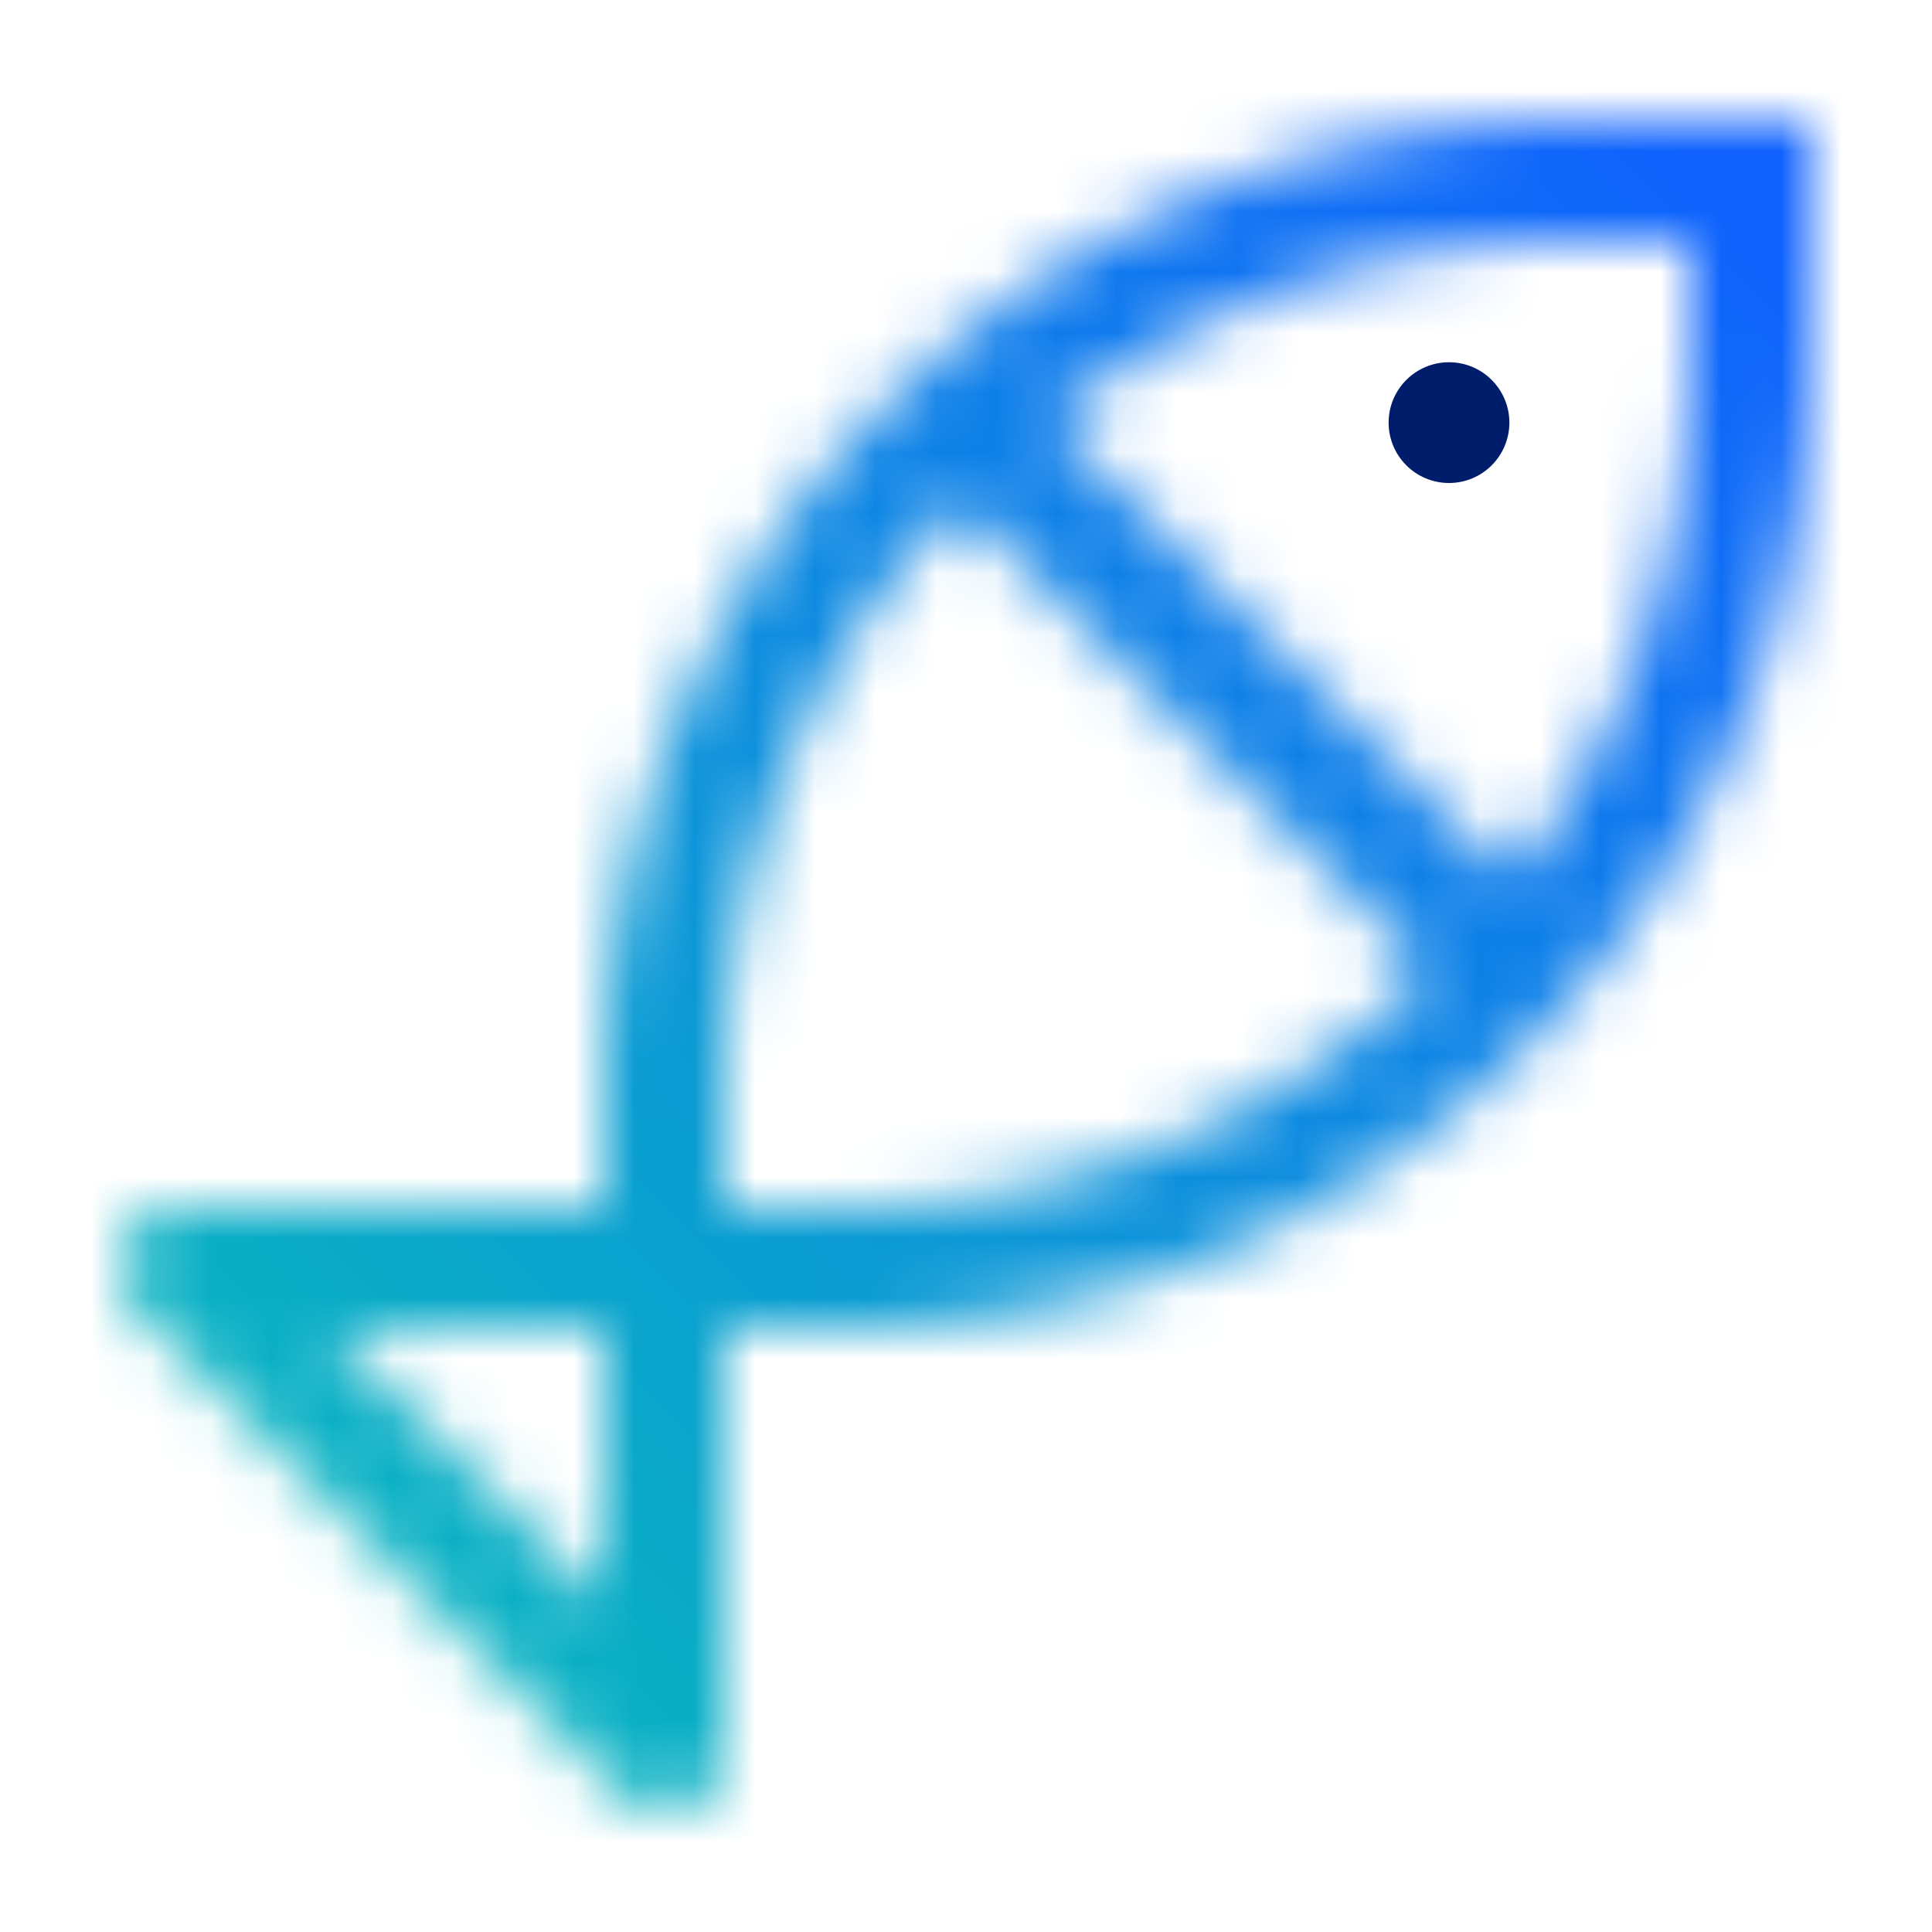 <svg xmlns="http://www.w3.org/2000/svg" viewBox="0 0 32 32"><defs><linearGradient id="bhitd0abxa" x1="16" y1="7" x2="25" y2="16" gradientTransform="rotate(45 20.5 11.5)" gradientUnits="userSpaceOnUse"><stop offset=".1" stop-color="#fff"/><stop offset=".9"/></linearGradient><linearGradient id="oy4wwxoihc" y1="32" x2="32" gradientUnits="userSpaceOnUse"><stop offset=".1" stop-color="#08bdba"/><stop offset=".9" stop-color="#0f62fe"/></linearGradient><mask id="jg3fmf34zb" x="0" y="0" width="32" height="32" maskUnits="userSpaceOnUse"><path transform="rotate(-45 20.5 11.5)" fill="url(#bhitd0abxa)" d="M19.5 5.136h2v12.728h-2z"/><path d="M26 2a16.019 16.019 0 0 0-16 16v2H3a1 1 0 0 0-.707 1.707l8 8A1 1 0 0 0 12 29v-7h2A16.019 16.019 0 0 0 30 6V2zM10 26.586 5.414 22H10zM28 6a14.015 14.015 0 0 1-14 14h-2v-2A14.015 14.015 0 0 1 26 4h2z" fill="#fff"/></mask></defs><g data-name="Layer 2"><g data-name="Light theme icons"><circle cx="24" cy="7" r="1" fill="#001d6c"/><g mask="url(#jg3fmf34zb)"><path fill="url(#oy4wwxoihc)" d="M0 0h32v32H0z"/></g></g></g></svg>
